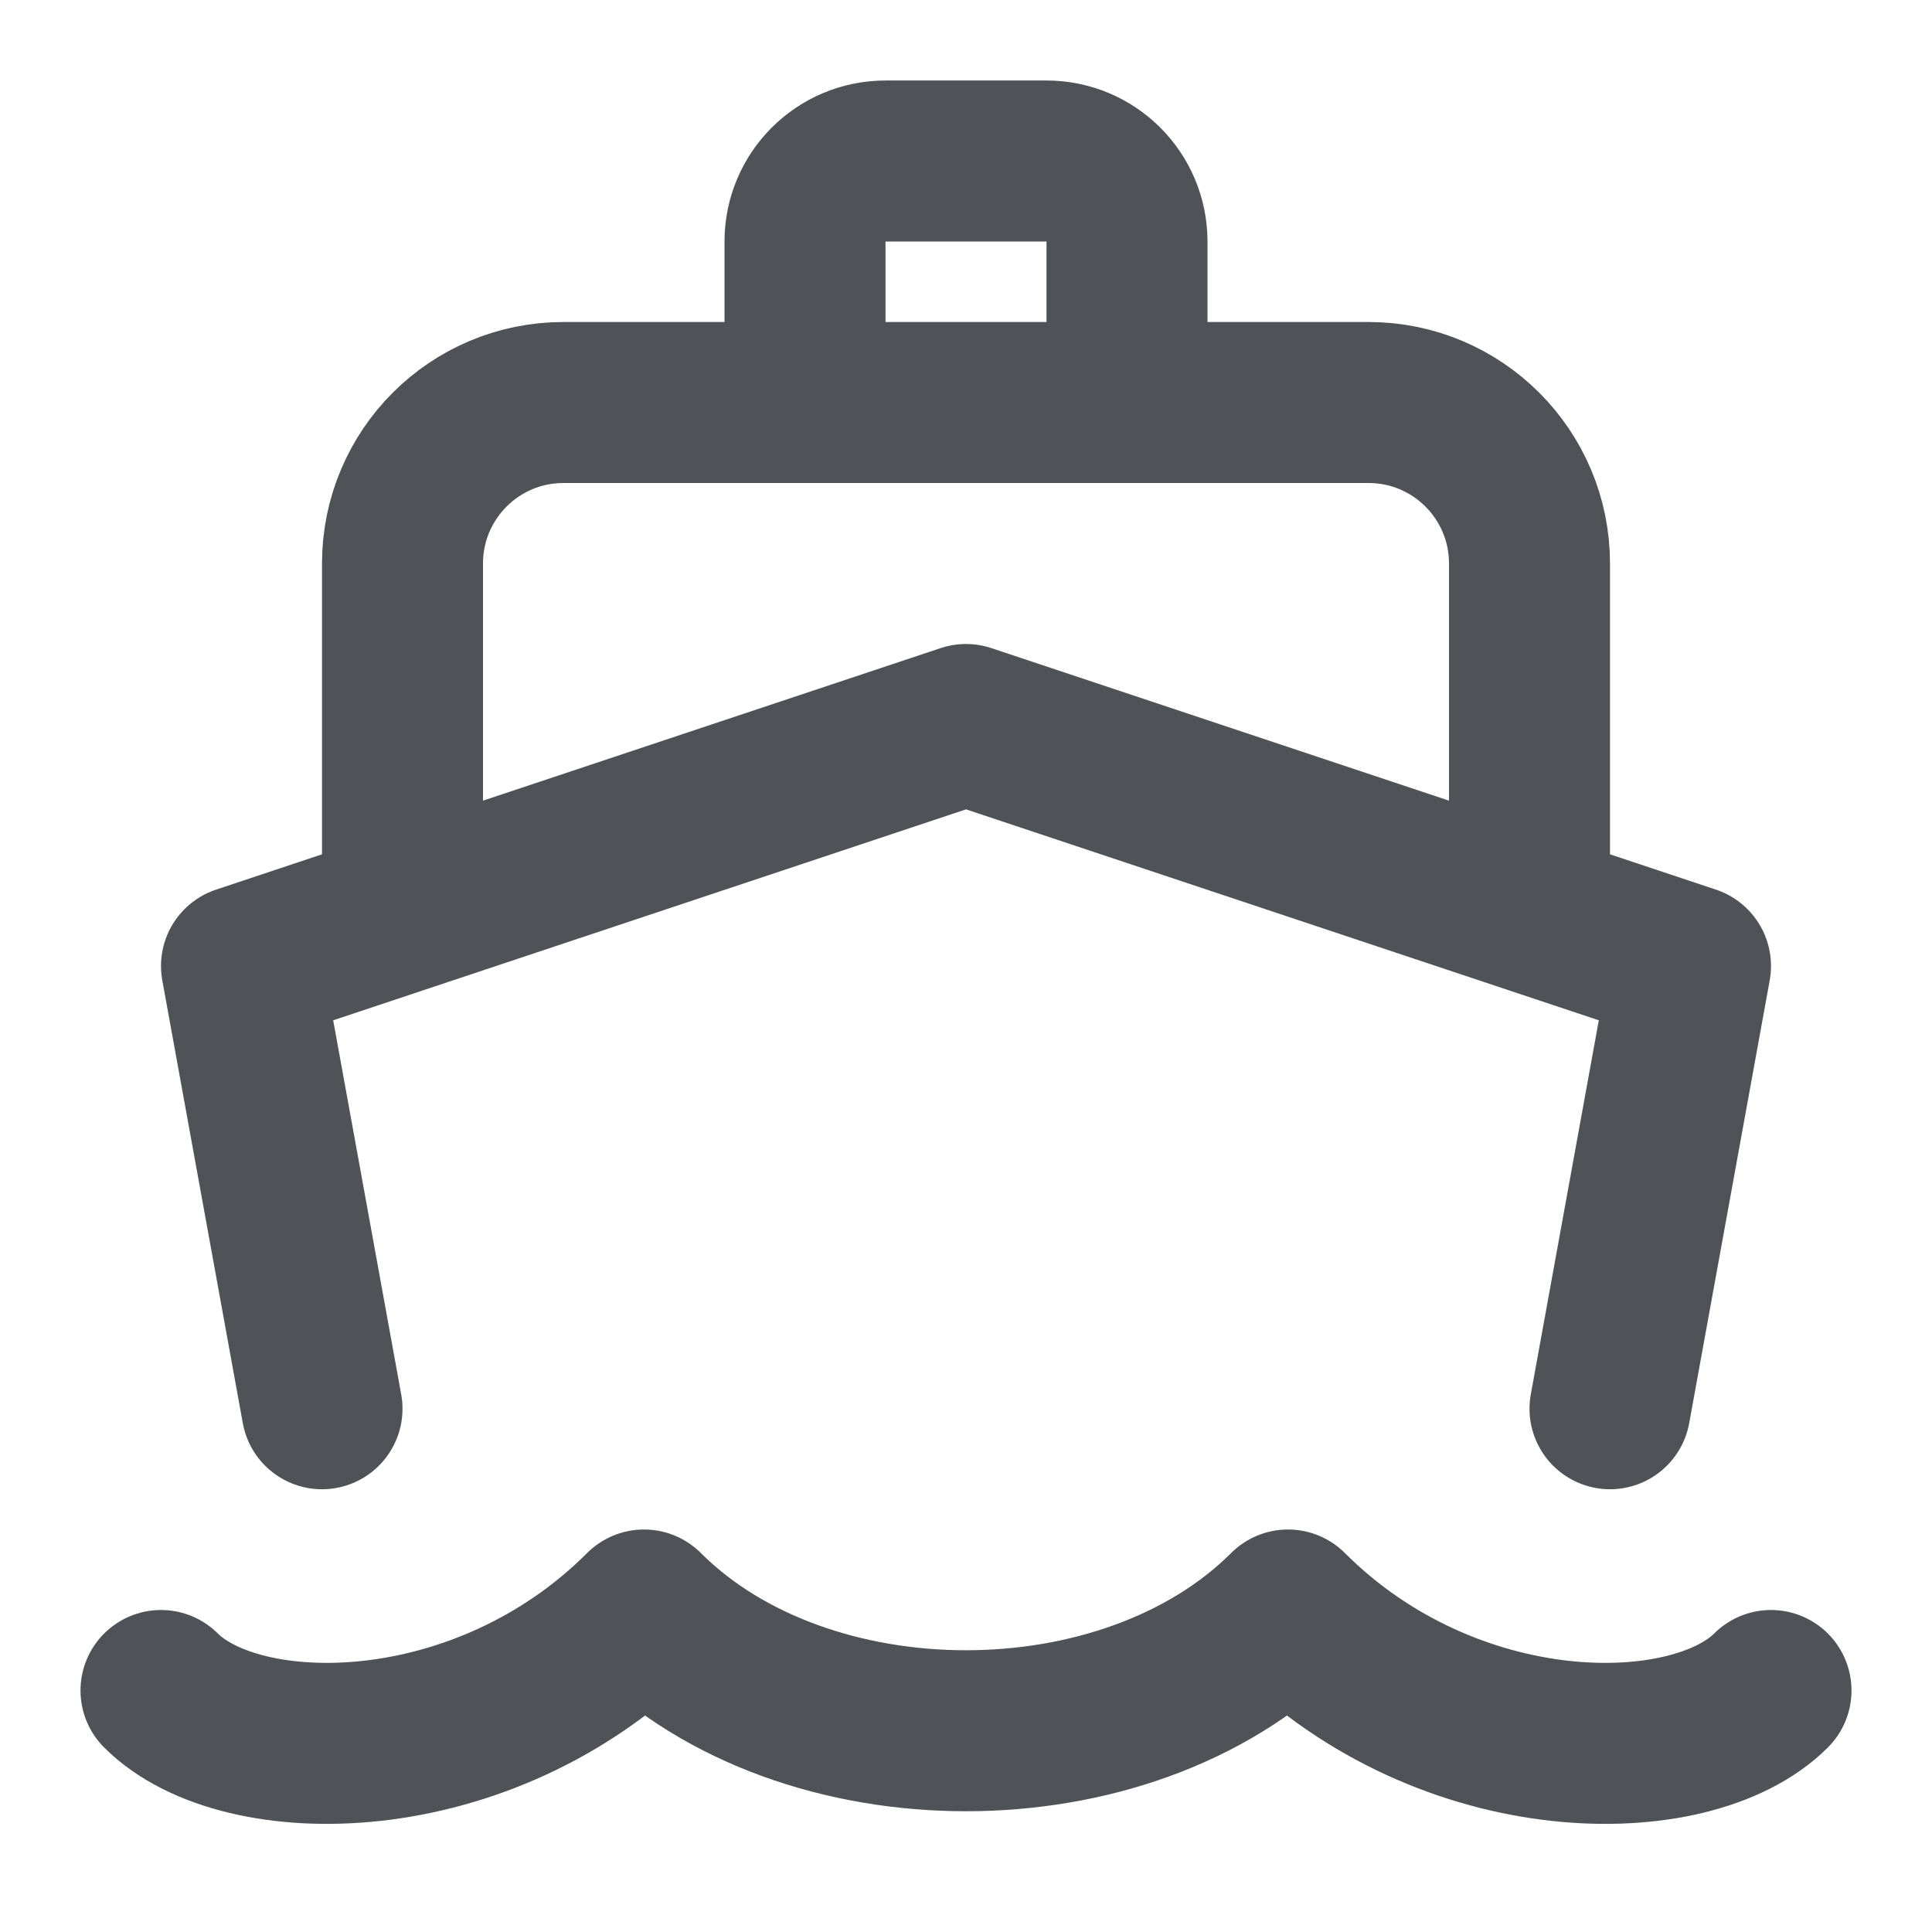 <svg width="30" height="30" viewBox="0 0 30 30" fill="none" xmlns="http://www.w3.org/2000/svg">
<path d="M5 21.875L3.75 15L15 11.25L26.25 15L25 21.875M6.25 14.167V8.75C6.25 7.369 7.369 6.25 8.75 6.25H21.25C22.631 6.25 23.75 7.369 23.75 8.75V14.167M12.5 6.25V3.75C12.5 3.06 13.06 2.5 13.75 2.5H16.25C16.94 2.5 17.5 3.06 17.5 3.75V6.25M2.5 26.25C3.75 27.5 7.5 27.5 10 25C12.5 27.5 17.5 27.5 20 25C22.5 27.5 26.25 27.5 27.5 26.25" stroke="#4F5358" stroke-width="2.5" stroke-linecap="round" stroke-linejoin="round"/>
</svg>
